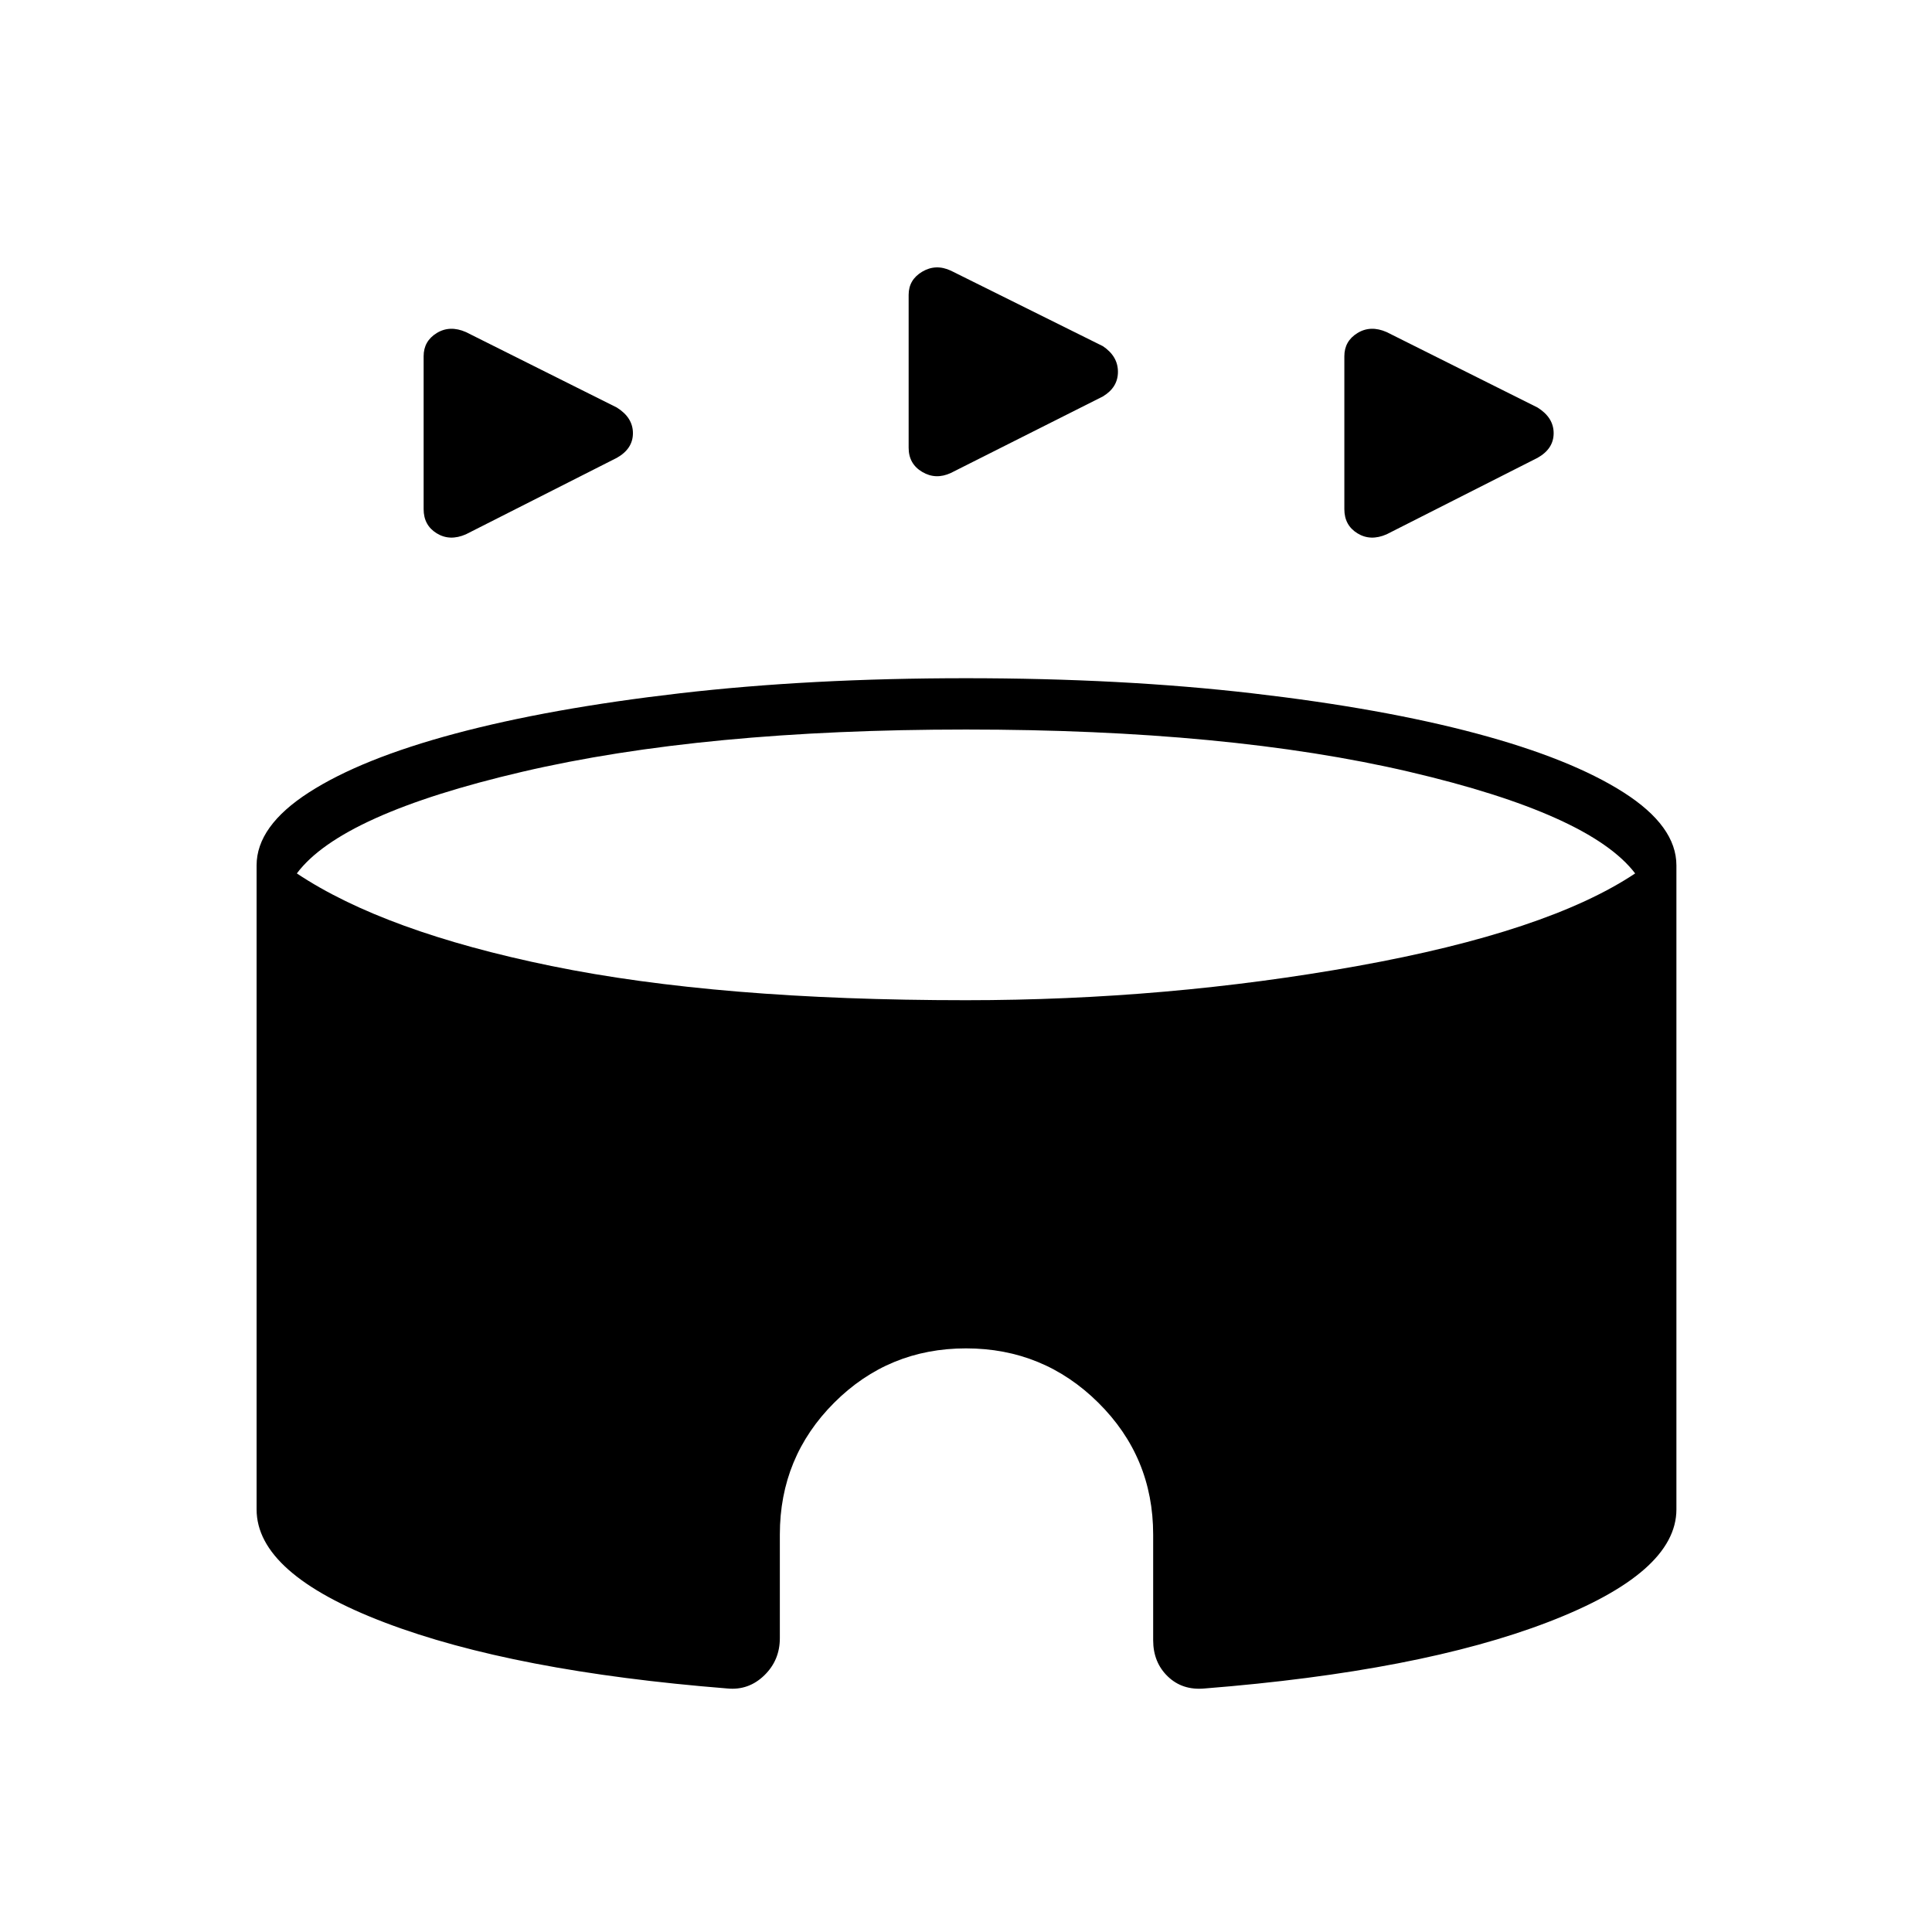 <svg xmlns="http://www.w3.org/2000/svg" height="24" viewBox="0 -960 960 960" width="24"><path d="M210.5-707v-76q0-7.5 6.5-11.5t14.5-.5l75 37.5q8 5 8 12.75t-8 12.25l-75 38q-8 3.5-14.5-.5t-6.5-12Zm457.5 0v-76q0-7.5 6.5-11.5t14.5-.5l75 37.5q8 5 8 12.75t-8 12.25l-75 38q-8 3.5-14.5-.5t-6.5-12Zm-216.5-30.5v-76q0-7.5 6.75-11.5t14.25-.5L548-788q7.5 5 7.5 12.75T548-763l-75.5 38q-7.5 3.5-14.25-.5t-6.75-12Zm-90 616.5q-106.5-8.5-170.25-32.75T127.5-210v-320q0-19.5 26-36.25t72.75-29.25q46.75-12.5 111.5-20T480-623q77.5 0 142.25 7.5t111.5 20q46.75 12.5 73 29.25T833-530v320q0 31.5-63.75 56T598.5-121q-11 1-18.25-6T573-145v-52.5q0-38.5-27.25-65.5T480-290q-38.5 0-65.5 27t-27 65.5v51.5q0 11-7.75 18.5T361.5-121ZM480-463q100 0 194.5-17t138-46q-22.5-29.5-112.25-50.5T480-597.5q-130.5 0-220.5 21t-112 50.5Q191-497 274-480t206 17Z"/></svg>